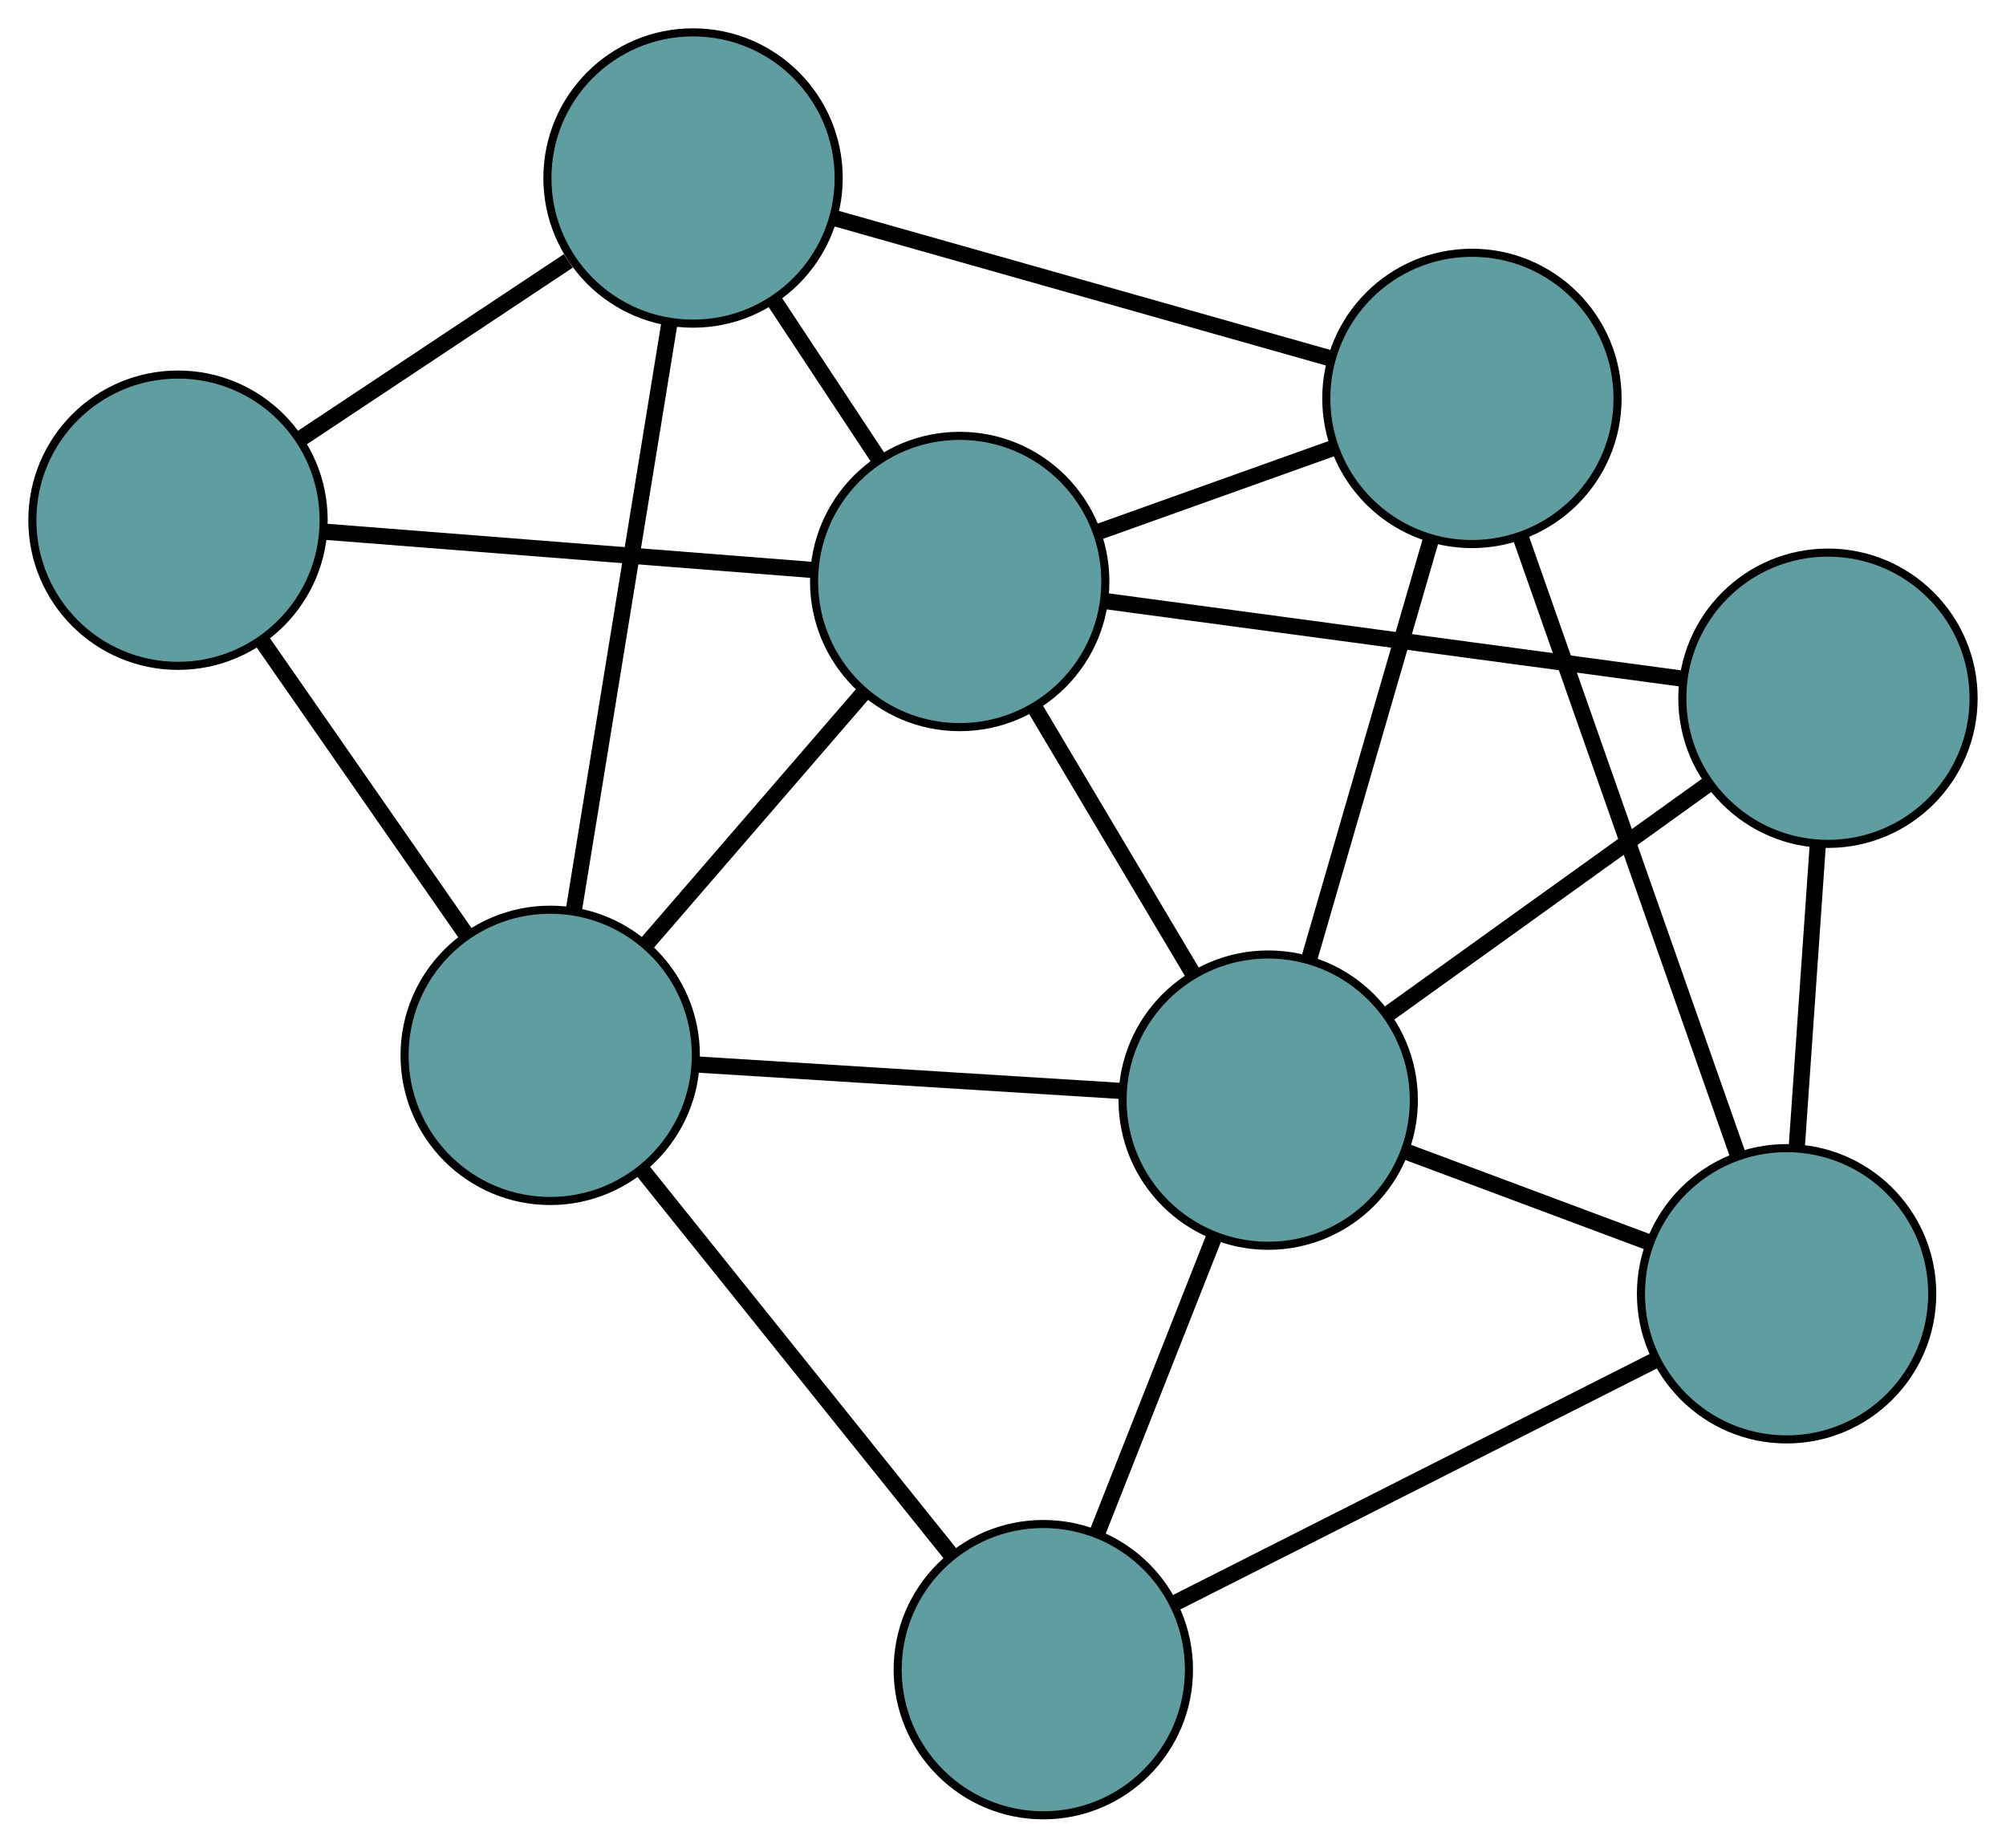 <?xml version="1.0" encoding="UTF-8" standalone="no"?>
<!DOCTYPE svg PUBLIC "-//W3C//DTD SVG 1.1//EN"
 "http://www.w3.org/Graphics/SVG/1.1/DTD/svg11.dtd">
<!-- Generated by graphviz version 2.36.0 (20140111.2315)
 -->
<!-- Title: G Pages: 1 -->
<svg width="100%" height="100%"
 viewBox="0.00 0.00 247.93 228.35" xmlns="http://www.w3.org/2000/svg" xmlns:xlink="http://www.w3.org/1999/xlink">
<g id="graph0" class="graph" transform="scale(1 1) rotate(0) translate(4 224.352)">
<title>G</title>
<!-- 0 -->
<g id="node1" class="node"><title>0</title>
<ellipse fill="cadetblue" stroke="black" cx="18" cy="-160.06" rx="18" ry="18"/>
</g>
<!-- 4 -->
<g id="node5" class="node"><title>4</title>
<ellipse fill="cadetblue" stroke="black" cx="64.003" cy="-93.922" rx="18" ry="18"/>
</g>
<!-- 0&#45;&#45;4 -->
<g id="edge1" class="edge"><title>0&#45;&#45;4</title>
<path fill="none" stroke="black" stroke-width="2" d="M28.439,-145.052C35.967,-134.229 46.086,-119.681 53.605,-108.87"/>
</g>
<!-- 5 -->
<g id="node6" class="node"><title>5</title>
<ellipse fill="cadetblue" stroke="black" cx="81.656" cy="-202.352" rx="18" ry="18"/>
</g>
<!-- 0&#45;&#45;5 -->
<g id="edge2" class="edge"><title>0&#45;&#45;5</title>
<path fill="none" stroke="black" stroke-width="2" d="M33.086,-170.083C43.086,-176.727 56.169,-185.419 66.237,-192.107"/>
</g>
<!-- 8 -->
<g id="node9" class="node"><title>8</title>
<ellipse fill="cadetblue" stroke="black" cx="114.613" cy="-152.486" rx="18" ry="18"/>
</g>
<!-- 0&#45;&#45;8 -->
<g id="edge3" class="edge"><title>0&#45;&#45;8</title>
<path fill="none" stroke="black" stroke-width="2" d="M36.172,-158.636C53.445,-157.281 79.277,-155.256 96.523,-153.904"/>
</g>
<!-- 1 -->
<g id="node2" class="node"><title>1</title>
<ellipse fill="cadetblue" stroke="black" cx="124.948" cy="-18" rx="18" ry="18"/>
</g>
<!-- 1&#45;&#45;4 -->
<g id="edge4" class="edge"><title>1&#45;&#45;4</title>
<path fill="none" stroke="black" stroke-width="2" d="M113.485,-32.28C102.589,-45.854 86.294,-66.153 75.415,-79.706"/>
</g>
<!-- 6 -->
<g id="node7" class="node"><title>6</title>
<ellipse fill="cadetblue" stroke="black" cx="216.812" cy="-64.456" rx="18" ry="18"/>
</g>
<!-- 1&#45;&#45;6 -->
<g id="edge5" class="edge"><title>1&#45;&#45;6</title>
<path fill="none" stroke="black" stroke-width="2" d="M141.372,-26.305C158.093,-34.761 183.861,-47.793 200.531,-56.223"/>
</g>
<!-- 7 -->
<g id="node8" class="node"><title>7</title>
<ellipse fill="cadetblue" stroke="black" cx="152.743" cy="-88.388" rx="18" ry="18"/>
</g>
<!-- 1&#45;&#45;7 -->
<g id="edge6" class="edge"><title>1&#45;&#45;7</title>
<path fill="none" stroke="black" stroke-width="2" d="M131.677,-35.039C136.047,-46.106 141.719,-60.471 146.077,-71.506"/>
</g>
<!-- 2 -->
<g id="node3" class="node"><title>2</title>
<ellipse fill="cadetblue" stroke="black" cx="177.921" cy="-175.112" rx="18" ry="18"/>
</g>
<!-- 2&#45;&#45;5 -->
<g id="edge7" class="edge"><title>2&#45;&#45;5</title>
<path fill="none" stroke="black" stroke-width="2" d="M160.264,-180.109C142.895,-185.023 116.531,-192.483 99.201,-197.387"/>
</g>
<!-- 2&#45;&#45;6 -->
<g id="edge8" class="edge"><title>2&#45;&#45;6</title>
<path fill="none" stroke="black" stroke-width="2" d="M183.998,-157.822C191.304,-137.034 203.491,-102.359 210.778,-81.625"/>
</g>
<!-- 2&#45;&#45;7 -->
<g id="edge9" class="edge"><title>2&#45;&#45;7</title>
<path fill="none" stroke="black" stroke-width="2" d="M172.826,-157.563C168.458,-142.516 162.197,-120.951 157.831,-105.912"/>
</g>
<!-- 2&#45;&#45;8 -->
<g id="edge10" class="edge"><title>2&#45;&#45;8</title>
<path fill="none" stroke="black" stroke-width="2" d="M160.956,-169.049C151.872,-165.803 140.716,-161.815 131.625,-158.566"/>
</g>
<!-- 3 -->
<g id="node4" class="node"><title>3</title>
<ellipse fill="cadetblue" stroke="black" cx="221.925" cy="-138.056" rx="18" ry="18"/>
</g>
<!-- 3&#45;&#45;6 -->
<g id="edge11" class="edge"><title>3&#45;&#45;6</title>
<path fill="none" stroke="black" stroke-width="2" d="M220.661,-119.863C219.869,-108.454 218.851,-93.808 218.061,-82.44"/>
</g>
<!-- 3&#45;&#45;7 -->
<g id="edge12" class="edge"><title>3&#45;&#45;7</title>
<path fill="none" stroke="black" stroke-width="2" d="M207.254,-127.523C195.513,-119.094 179.129,-107.331 167.394,-98.906"/>
</g>
<!-- 3&#45;&#45;8 -->
<g id="edge13" class="edge"><title>3&#45;&#45;8</title>
<path fill="none" stroke="black" stroke-width="2" d="M203.721,-140.504C183.868,-143.173 152.295,-147.419 132.549,-150.074"/>
</g>
<!-- 4&#45;&#45;5 -->
<g id="edge14" class="edge"><title>4&#45;&#45;5</title>
<path fill="none" stroke="black" stroke-width="2" d="M66.918,-111.827C70.189,-131.917 75.464,-164.319 78.737,-184.42"/>
</g>
<!-- 4&#45;&#45;7 -->
<g id="edge15" class="edge"><title>4&#45;&#45;7</title>
<path fill="none" stroke="black" stroke-width="2" d="M82.39,-92.775C97.722,-91.82 119.444,-90.465 134.683,-89.515"/>
</g>
<!-- 4&#45;&#45;8 -->
<g id="edge16" class="edge"><title>4&#45;&#45;8</title>
<path fill="none" stroke="black" stroke-width="2" d="M75.997,-107.801C84.065,-117.136 94.656,-129.392 102.706,-138.707"/>
</g>
<!-- 5&#45;&#45;8 -->
<g id="edge17" class="edge"><title>5&#45;&#45;8</title>
<path fill="none" stroke="black" stroke-width="2" d="M91.724,-187.119C95.812,-180.933 100.525,-173.802 104.608,-167.625"/>
</g>
<!-- 6&#45;&#45;7 -->
<g id="edge18" class="edge"><title>6&#45;&#45;7</title>
<path fill="none" stroke="black" stroke-width="2" d="M199.643,-70.87C190.45,-74.303 179.159,-78.521 169.96,-81.957"/>
</g>
<!-- 7&#45;&#45;8 -->
<g id="edge19" class="edge"><title>7&#45;&#45;8</title>
<path fill="none" stroke="black" stroke-width="2" d="M143.513,-103.905C137.606,-113.834 129.965,-126.679 124.023,-136.667"/>
</g>
</g>
</svg>


